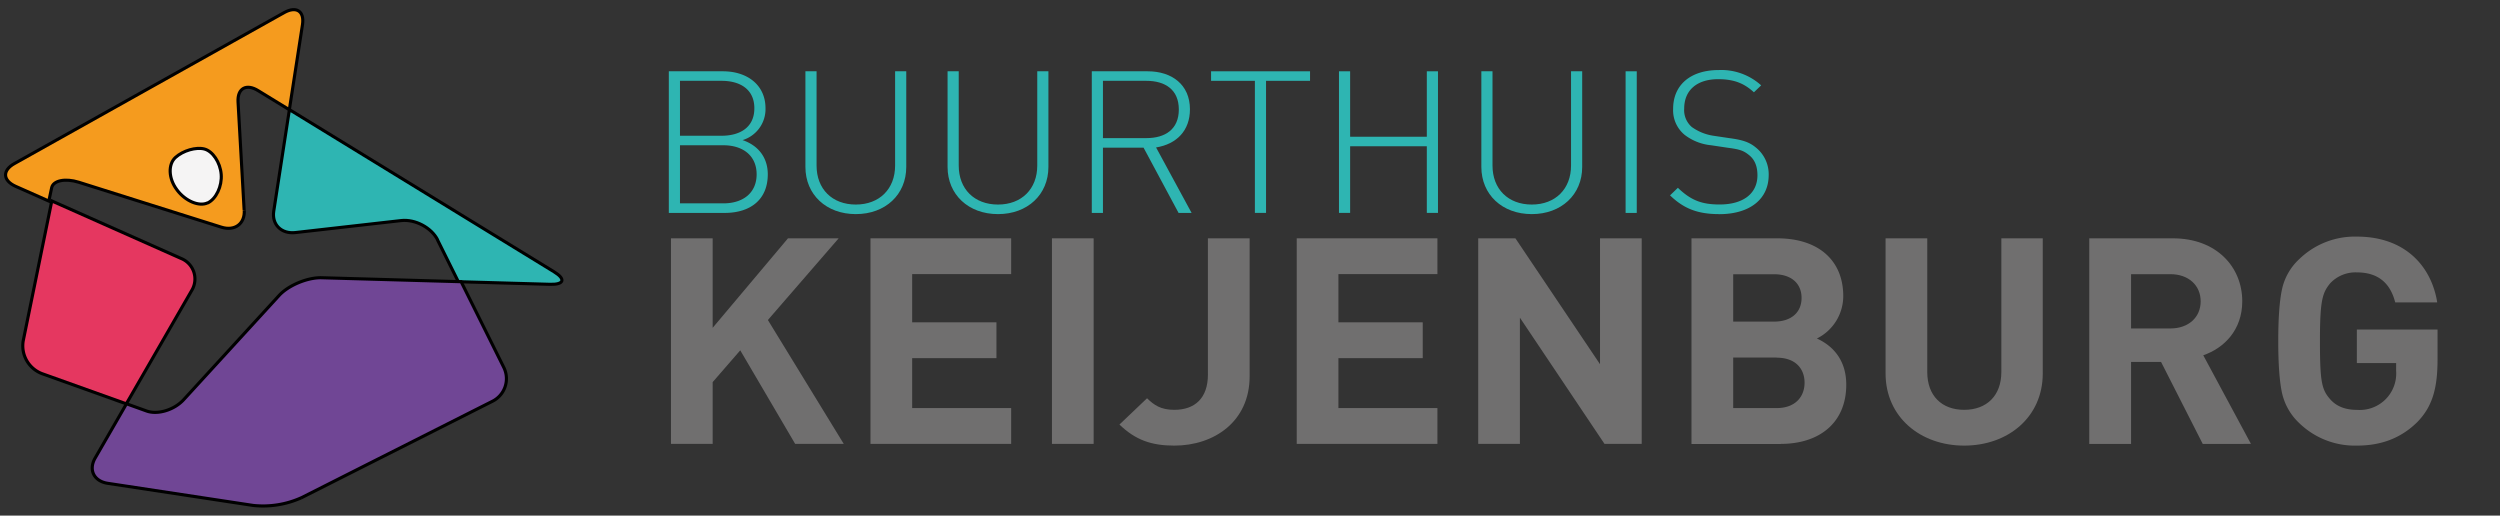 <svg width="800" height="165" xmlns="http://www.w3.org/2000/svg">
 <rect width="100%" height="100%" fill="#333333" stroke="none"/>
 <defs>
  <style>.cls-1{fill:#2eb5b2;}.cls-2{fill:#f59b1e;}.cls-3{fill:#e53760;}.cls-4{fill:#704695;}.cls-5{fill:#f5f4f4;}.cls-6{fill:#706f6f;}</style>
 </defs>
 <title>logo</title>
 <g>
  <title>background</title>
  <rect fill="none" id="canvas_background" height="167" width="802" y="-1" x="-1"/>
 </g>
 <g>
  <title>Layer 1</title>
  <g stroke="null" id="svg_25">
   <path stroke="null" id="svg_1" d="m140.013,76.779l6.653,13.368l29.362,0.836c4.495,0.126 5.088,-1.663 1.277,-4.001l-84.696,-51.909l-5.007,32.472c-0.674,4.306 2.436,7.381 6.922,6.877l33.839,-3.839c4.495,-0.512 9.718,2.266 11.687,6.194" class="cls-1"/>
   <path stroke="null" id="svg_2" d="m78.125,67.232l-1.951,-34.612c-0.243,-4.351 2.652,-5.978 6.464,-3.596l9.952,6.095l4.207,-27.249c0.656,-4.306 -1.969,-6.014 -5.88,-3.83l-86.305,48.304c-3.911,2.185 -3.749,5.394 0.351,7.264l10.662,4.738l0.899,-4.243c0.476,-2.337 4.342,-3.138 8.639,-1.798l45.652,14.384c4.297,1.358 7.588,-1.07 7.345,-5.394" class="cls-2"/>
   <path stroke="null" id="svg_3" d="m7.418,109.116a9.538,9.538 0 0 0 6.104,10.482l26.898,9.628l20.965,-36.338a7.084,7.084 0 0 0 -3.461,-10.195l-41.354,-18.394l-9.152,44.816z" class="cls-3"/>
   <path stroke="null" id="svg_4" d="m96.393,159.308l61.133,-30.872a8.091,8.091 0 0 0 3.722,-10.788l-13.683,-27.501l-44.636,-1.268c-4.495,-0.126 -10.617,2.409 -13.611,5.673l-30.566,33.371c-2.994,3.263 -8.298,4.882 -11.849,3.596l-6.428,-2.31l-10.033,17.378c-2.194,3.812 -0.351,7.444 4.117,8.091l46.479,7.066a29.883,29.883 0 0 0 15.337,-2.436" class="cls-4"/>
   <path stroke="null" id="svg_5" d="m66.42,64.921c-2.697,1.268 -7.084,-0.566 -9.736,-4.09l-0.117,-0.171c-2.652,-3.524 -2.832,-8.091 -0.405,-10.285s6.563,-3.38 9.224,-2.697s5.079,4.261 5.394,8.091s-1.636,7.938 -4.369,9.197" class="cls-5"/>
  </g>
  <g id="svg_26">
   <path id="svg_6" d="m231.472,46.485l-13.88,0l0,18.59l13.88,0c6.42,0 10.65,-3.44 10.65,-9.29s-4.23,-9.3 -10.65,-9.3m-0.53,-20.62l-13.35,0l0,17.57l13.35,0c5.69,0 10.45,-2.55 10.45,-8.78s-4.76,-8.79 -10.45,-8.79m0.93,42.27l-17.85,0l0,-45.32l17.32,0c7.8,0 13.62,4.39 13.62,11.84a10.36,10.36 0 0 1 -7.34,10.18c5.09,1.72 8.07,5.66 8.07,10.95c0,8.08 -5.55,12.35 -13.82,12.35" class="cls-1"/>
   <path id="svg_7" d="m273.862,68.515c-9.46,0 -16.13,-6.24 -16.13,-15.09l0,-30.61l3.57,0l0,30.17c0,7.51 5,12.47 12.56,12.47s12.57,-5 12.57,-12.47l0,-30.17l3.57,0l0,30.61c0,8.85 -6.68,15.09 -16.14,15.09" class="cls-1"/>
   <path id="svg_8" d="m319.362,68.515c-9.46,0 -16.14,-6.24 -16.14,-15.09l0,-30.61l3.57,0l0,30.17c0,7.51 5,12.47 12.57,12.47s12.56,-5 12.56,-12.47l0,-30.17l3.57,0l0,30.61c0,8.85 -6.68,15.09 -16.13,15.09" class="cls-1"/>
   <path id="svg_9" d="m366.842,25.865l-13.9,0l0,18.33l13.9,0c6.08,0 10.38,-2.86 10.38,-9.16s-4.3,-9.17 -10.38,-9.17m-0.9,21.39l-13,0l0,20.88l-3.57,0l0,-45.32l17.92,0c7.67,0 13.49,4.26 13.49,12.15c0,6.82 -4.23,11.14 -10.84,12.22l11.37,20.95l-4.17,0l-11.2,-20.88z" class="cls-1"/>
   <polygon id="svg_10" points="405.132,68.125 401.562,68.125 401.562,25.865 387.542,25.865 387.542,22.815 419.212,22.815 419.212,25.865 405.132,25.865 405.132,68.125 " class="cls-1"/>
   <polygon id="svg_11" points="456.582,46.805 432.042,46.805 432.042,68.125 428.472,68.125 428.472,22.815 432.042,22.815 432.042,43.755 456.582,43.755 456.582,22.815 460.152,22.815 460.152,68.125 456.582,68.125 456.582,46.805 " class="cls-1"/>
   <path id="svg_12" d="m490.172,68.515c-9.46,0 -16.14,-6.24 -16.14,-15.09l0,-30.61l3.57,0l0,30.17c0,7.51 5,12.47 12.57,12.47s12.56,-5 12.56,-12.47l0,-30.17l3.57,0l0,30.61c0,8.85 -6.68,15.09 -16.13,15.09" class="cls-1"/>
   <rect id="svg_13" height="45.32" width="3.57" y="22.815" x="520.192" class="cls-1"/>
   <path id="svg_14" d="m550.082,68.515c-6.95,0 -11.38,-1.85 -15.67,-6l2.51,-2.42c4.23,4.07 7.73,5.34 13.36,5.34c7.47,0 12.1,-3.43 12.1,-9.36c0,-2.73 -0.8,-4.9 -2.58,-6.36s-2.91,-1.91 -6.81,-2.42l-5.49,-0.82a16.45,16.45 0 0 1 -8.4,-3.31a10.16,10.16 0 0 1 -3.7,-8.34c0,-7.64 5.55,-12.41 14.61,-12.41a19,19 0 0 1 13.56,4.9l-2.32,2.22c-2.78,-2.54 -5.88,-4.2 -11.44,-4.2c-6.87,0.02 -10.87,3.59 -10.87,9.4a7.13,7.13 0 0 0 2.45,5.92a15.91,15.91 0 0 0 7,2.8l5.09,0.76c4.43,0.58 6.48,1.4 8.4,3a10.94,10.94 0 0 1 4.1,8.78c0,7.7 -6,12.54 -15.87,12.54" class="cls-1"/>
   <polygon id="svg_15" points="252.152,76.265 228.052,104.905 228.052,76.265 214.712,76.265 214.712,142.045 228.052,142.045 228.052,122.275 236.882,112.105 254.452,142.045 270.002,142.045 245.722,102.405 268.372,76.265 252.152,76.265 " class="cls-6"/>
   <polygon id="svg_16" points="278.552,76.265 278.552,142.045 323.572,142.045 323.572,130.585 291.892,130.585 291.892,114.605 318.862,114.605 318.862,103.145 291.892,103.145 291.892,87.715 323.572,87.715 323.572,76.265 278.552,76.265 " class="cls-6"/>
   <rect id="svg_17" height="65.78" width="13.34" y="76.265" x="336.622" class="cls-6"/>
   <path id="svg_18" d="m375.782,142.595c-7.39,0 -12.47,-1.84 -17.56,-6.74l8.83,-8.41c2.21,2.13 4.32,3.7 8.73,3.7c6.53,0 10.75,-3.7 10.75,-11.27l0,-43.61l13.35,0l0,44.16c0,14.51 -11.43,22.17 -24.1,22.17" class="cls-6"/>
   <polygon id="svg_19" points="414.952,76.265 414.952,142.045 459.972,142.045 459.972,130.585 428.292,130.585 428.292,114.605 455.272,114.605 455.272,103.145 428.292,103.145 428.292,87.715 459.972,87.715 459.972,76.265 414.952,76.265 " class="cls-6"/>
   <polygon id="svg_20" points="512.002,76.265 512.002,116.545 484.932,76.265 473.032,76.265 473.032,142.045 486.372,142.045 486.372,101.665 513.442,142.045 525.342,142.045 525.342,76.265 512.002,76.265 " class="cls-6"/>
   <path id="svg_21" d="m568.542,114.415l-13.92,0l0,16.17l13.92,0c6,0 8.92,-3.69 8.92,-8.13s-2.88,-8 -8.92,-8m-0.87,-26.7l-13.05,0l0,15.16l13.05,0c5.66,0 8.83,-3.05 8.83,-7.58s-3.17,-7.58 -8.83,-7.58m2.21,54.33l-28.61,0l0,-65.82l27.46,0c13.34,0 21.11,7.21 21.11,18.48a15.18,15.18 0 0 1 -8.44,13.58c4.12,1.85 9.4,6 9.4,14.78c0,12.29 -8.73,18.94 -20.92,18.94" class="cls-6"/>
   <path id="svg_22" d="m628.532,142.595c-14,0 -25.15,-9.14 -25.15,-23.09l0,-43.24l13.34,0l0,42.77c0,7.58 4.61,12.11 11.81,12.11s11.9,-4.53 11.9,-12.11l0,-42.77l13.25,0l0,43.24c0,14 -11.14,23.09 -25.15,23.09" class="cls-6"/>
   <path id="svg_23" d="m694.482,87.735l-12.54,0l0,17.37l12.58,0c5.85,0 9.69,-3.6 9.69,-8.68s-3.84,-8.69 -9.69,-8.69m10.36,54.33l-13.34,-26.24l-9.6,0l0,26.24l-13.38,0l0,-65.8l26.78,0c13.92,0 22.18,9.15 22.18,20.14c0,9.24 -5.86,15 -12.48,17.28l15.26,28.36l-15.42,0.02z" class="cls-6"/>
   <path id="svg_24" d="m773.482,135.115c-5.28,5.17 -11.62,7.48 -19.29,7.48a25.56,25.56 0 0 1 -18.43,-7.2a18.84,18.84 0 0 1 -5.57,-9.89q-1.15,-5.53 -1.15,-16.35t1.15,-16.35a18.47,18.47 0 0 1 5.57,-9.89a25.56,25.56 0 0 1 18.43,-7.2c15.55,0 23.9,9.6 25.72,21.06l-13.44,0c-1.63,-6.38 -5.66,-9.61 -12.28,-9.61a11.1,11.1 0 0 0 -8.55,3.51c-2.49,3.05 -3.26,5.45 -3.26,18.48s0.56,15.52 3.26,18.58c2,2.31 4.9,3.42 8.55,3.42a11.66,11.66 0 0 0 12.57,-12.47l0,-2.5l-12.57,0l0,-10.73l25.82,0l0,9.61c0,9.61 -1.83,15.25 -6.53,20.05" class="cls-6"/>
  </g>
 </g>
</svg>